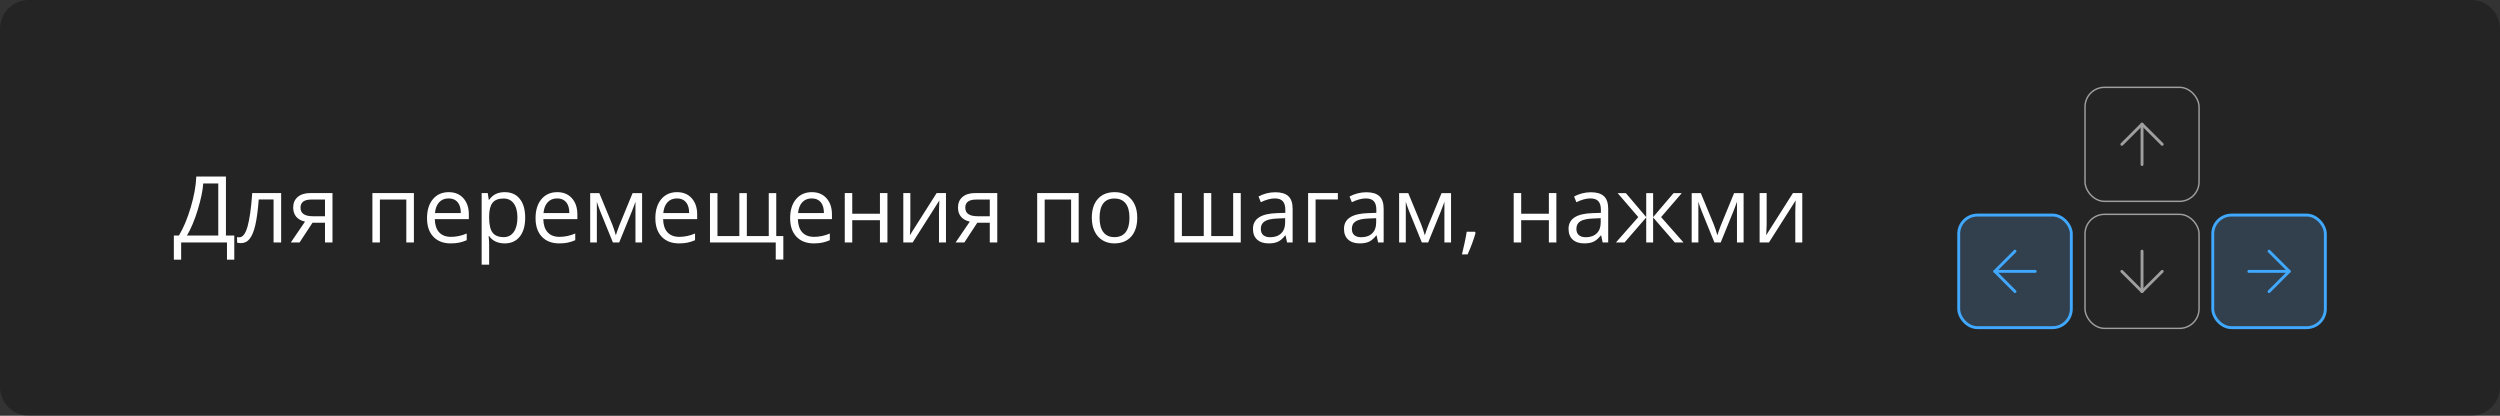<svg width="866" height="144" viewBox="0 0 866 144" fill="none" xmlns="http://www.w3.org/2000/svg">
<rect x="0" y="0" width="866" height="144" fill="#333333" stroke="none"/>
<path d="M0 10C0 4.477 4.477 0 10 0H856C861.523 0 866 4.477 866 10V134C866 139.523 861.523 144 856 144H10C4.477 144 0 139.523 0 134V10Z" fill="black" fill-opacity="0.3"/>
<path d="M81.156 89.953H78.625V84H62.75V89.953H60.219V81.594H61.984C63.589 78.896 64.958 75.615 66.094 71.75C67.24 67.885 67.875 64.354 68 61.156H78.266V81.594H81.156V89.953ZM75.609 81.594V63.547H70.406C70.219 66.068 69.588 69.099 68.516 72.641C67.443 76.172 66.193 79.156 64.766 81.594H75.609ZM97.391 84H94.766V69.094H89.625C89.344 72.802 88.953 75.745 88.453 77.922C87.953 80.099 87.302 81.693 86.5 82.703C85.708 83.713 84.698 84.219 83.469 84.219C82.906 84.219 82.458 84.156 82.125 84.031V82.109C82.354 82.172 82.615 82.203 82.906 82.203C84.104 82.203 85.057 80.938 85.766 78.406C86.474 75.875 87.01 72.031 87.375 66.875H97.391V84ZM103.766 84H100.734L105.656 76.766C104.333 76.474 103.318 75.912 102.609 75.078C101.911 74.234 101.562 73.177 101.562 71.906C101.562 70.344 102.089 69.115 103.141 68.219C104.193 67.323 105.661 66.875 107.547 66.875H115.172V84H112.578V77.156H108.25L103.766 84ZM104.094 71.938C104.094 73.917 105.531 74.906 108.406 74.906H112.578V69.125H107.875C105.354 69.125 104.094 70.062 104.094 71.938ZM131.594 84H129V66.875H143.375V84H140.75V69.125H131.594V84ZM156.109 84.312C153.578 84.312 151.578 83.542 150.109 82C148.651 80.458 147.922 78.318 147.922 75.578C147.922 72.818 148.599 70.625 149.953 69C151.318 67.375 153.146 66.562 155.438 66.562C157.583 66.562 159.281 67.271 160.531 68.688C161.781 70.094 162.406 71.953 162.406 74.266V75.906H150.609C150.661 77.917 151.167 79.443 152.125 80.484C153.094 81.526 154.453 82.047 156.203 82.047C158.047 82.047 159.87 81.662 161.672 80.891V83.203C160.755 83.599 159.885 83.88 159.062 84.047C158.25 84.224 157.266 84.312 156.109 84.312ZM155.406 68.734C154.031 68.734 152.932 69.182 152.109 70.078C151.297 70.974 150.818 72.213 150.672 73.797H159.625C159.625 72.162 159.26 70.912 158.531 70.047C157.802 69.172 156.76 68.734 155.406 68.734ZM174.812 84.312C173.698 84.312 172.677 84.109 171.75 83.703C170.833 83.287 170.062 82.651 169.438 81.797H169.25C169.375 82.797 169.438 83.745 169.438 84.641V91.688H166.844V66.875H168.953L169.312 69.219H169.438C170.104 68.281 170.88 67.604 171.766 67.188C172.651 66.771 173.667 66.562 174.812 66.562C177.083 66.562 178.833 67.338 180.062 68.891C181.302 70.443 181.922 72.62 181.922 75.422C181.922 78.234 181.292 80.422 180.031 81.984C178.781 83.537 177.042 84.312 174.812 84.312ZM174.438 68.766C172.688 68.766 171.422 69.25 170.641 70.219C169.859 71.188 169.458 72.729 169.438 74.844V75.422C169.438 77.828 169.839 79.552 170.641 80.594C171.443 81.625 172.729 82.141 174.5 82.141C175.979 82.141 177.135 81.542 177.969 80.344C178.812 79.146 179.234 77.495 179.234 75.391C179.234 73.255 178.812 71.62 177.969 70.484C177.135 69.338 175.958 68.766 174.438 68.766ZM193.703 84.312C191.172 84.312 189.172 83.542 187.703 82C186.245 80.458 185.516 78.318 185.516 75.578C185.516 72.818 186.193 70.625 187.547 69C188.911 67.375 190.74 66.562 193.031 66.562C195.177 66.562 196.875 67.271 198.125 68.688C199.375 70.094 200 71.953 200 74.266V75.906H188.203C188.255 77.917 188.76 79.443 189.719 80.484C190.688 81.526 192.047 82.047 193.797 82.047C195.641 82.047 197.464 81.662 199.266 80.891V83.203C198.349 83.599 197.479 83.88 196.656 84.047C195.844 84.224 194.859 84.312 193.703 84.312ZM193 68.734C191.625 68.734 190.526 69.182 189.703 70.078C188.891 70.974 188.411 72.213 188.266 73.797H197.219C197.219 72.162 196.854 70.912 196.125 70.047C195.396 69.172 194.354 68.734 193 68.734ZM213.328 81.5L213.812 80.047L214.484 78.203L219.125 66.906H222.422V84H220.125V69.859L219.812 70.766L218.906 73.156L214.484 84H212.312L207.891 73.125C207.339 71.729 206.958 70.641 206.75 69.859V84H204.438V66.906H207.609L212.094 77.766C212.542 78.912 212.953 80.156 213.328 81.5ZM235.203 84.312C232.672 84.312 230.672 83.542 229.203 82C227.745 80.458 227.016 78.318 227.016 75.578C227.016 72.818 227.693 70.625 229.047 69C230.411 67.375 232.24 66.562 234.531 66.562C236.677 66.562 238.375 67.271 239.625 68.688C240.875 70.094 241.5 71.953 241.5 74.266V75.906H229.703C229.755 77.917 230.26 79.443 231.219 80.484C232.188 81.526 233.547 82.047 235.297 82.047C237.141 82.047 238.964 81.662 240.766 80.891V83.203C239.849 83.599 238.979 83.88 238.156 84.047C237.344 84.224 236.359 84.312 235.203 84.312ZM234.5 68.734C233.125 68.734 232.026 69.182 231.203 70.078C230.391 70.974 229.911 72.213 229.766 73.797H238.719C238.719 72.162 238.354 70.912 237.625 70.047C236.896 69.172 235.854 68.734 234.5 68.734ZM258.703 81.766H266.297V66.906H268.891V81.766H271.344V89.891H268.719V84H245.938V66.906H248.531V81.766H256.109V66.906H258.703V81.766ZM281.891 84.312C279.359 84.312 277.359 83.542 275.891 82C274.432 80.458 273.703 78.318 273.703 75.578C273.703 72.818 274.38 70.625 275.734 69C277.099 67.375 278.927 66.562 281.219 66.562C283.365 66.562 285.062 67.271 286.312 68.688C287.562 70.094 288.188 71.953 288.188 74.266V75.906H276.391C276.443 77.917 276.948 79.443 277.906 80.484C278.875 81.526 280.234 82.047 281.984 82.047C283.828 82.047 285.651 81.662 287.453 80.891V83.203C286.536 83.599 285.667 83.88 284.844 84.047C284.031 84.224 283.047 84.312 281.891 84.312ZM281.188 68.734C279.812 68.734 278.714 69.182 277.891 70.078C277.078 70.974 276.599 72.213 276.453 73.797H285.406C285.406 72.162 285.042 70.912 284.312 70.047C283.583 69.172 282.542 68.734 281.188 68.734ZM295.219 66.875V74.047H304.812V66.875H307.406V84H304.812V76.281H295.219V84H292.625V66.875H295.219ZM315.344 66.875V77.734L315.234 80.578L315.188 81.469L324.453 66.875H327.688V84H325.266V73.531L325.312 71.469L325.391 69.438L316.141 84H312.906V66.875H315.344ZM334.047 84H331.016L335.938 76.766C334.615 76.474 333.599 75.912 332.891 75.078C332.193 74.234 331.844 73.177 331.844 71.906C331.844 70.344 332.37 69.115 333.422 68.219C334.474 67.323 335.943 66.875 337.828 66.875H345.453V84H342.859V77.156H338.531L334.047 84ZM334.375 71.938C334.375 73.917 335.812 74.906 338.688 74.906H342.859V69.125H338.156C335.635 69.125 334.375 70.062 334.375 71.938ZM361.875 84H359.281V66.875H373.656V84H371.031V69.125H361.875V84ZM393.938 75.422C393.938 78.213 393.234 80.396 391.828 81.969C390.422 83.531 388.479 84.312 386 84.312C384.469 84.312 383.109 83.953 381.922 83.234C380.734 82.516 379.818 81.484 379.172 80.141C378.526 78.797 378.203 77.224 378.203 75.422C378.203 72.63 378.901 70.458 380.297 68.906C381.693 67.344 383.63 66.562 386.109 66.562C388.505 66.562 390.406 67.359 391.812 68.953C393.229 70.547 393.938 72.703 393.938 75.422ZM380.891 75.422C380.891 77.609 381.328 79.276 382.203 80.422C383.078 81.568 384.365 82.141 386.062 82.141C387.76 82.141 389.047 81.573 389.922 80.438C390.807 79.292 391.25 77.62 391.25 75.422C391.25 73.245 390.807 71.594 389.922 70.469C389.047 69.333 387.75 68.766 386.031 68.766C384.333 68.766 383.052 69.323 382.188 70.438C381.323 71.552 380.891 73.213 380.891 75.422ZM419.578 81.766H427.172V66.875H429.797V84H406.812V66.875H409.406V81.766H416.984V66.875H419.578V81.766ZM445.844 84L445.328 81.562H445.203C444.349 82.635 443.495 83.365 442.641 83.75C441.797 84.125 440.74 84.312 439.469 84.312C437.771 84.312 436.438 83.875 435.469 83C434.51 82.125 434.031 80.88 434.031 79.266C434.031 75.807 436.797 73.995 442.328 73.828L445.234 73.734V72.672C445.234 71.328 444.943 70.338 444.359 69.703C443.786 69.057 442.865 68.734 441.594 68.734C440.167 68.734 438.552 69.172 436.75 70.047L435.953 68.062C436.797 67.604 437.719 67.245 438.719 66.984C439.729 66.724 440.74 66.594 441.75 66.594C443.792 66.594 445.302 67.047 446.281 67.953C447.271 68.859 447.766 70.312 447.766 72.312V84H445.844ZM439.984 82.172C441.599 82.172 442.865 81.729 443.781 80.844C444.708 79.958 445.172 78.719 445.172 77.125V75.578L442.578 75.688C440.516 75.76 439.026 76.083 438.109 76.656C437.203 77.219 436.75 78.099 436.75 79.297C436.75 80.234 437.031 80.948 437.594 81.438C438.167 81.927 438.964 82.172 439.984 82.172ZM463.438 69.094H455.719V84H453.125V66.875H463.438V69.094ZM477.375 84L476.859 81.562H476.734C475.88 82.635 475.026 83.365 474.172 83.75C473.328 84.125 472.271 84.312 471 84.312C469.302 84.312 467.969 83.875 467 83C466.042 82.125 465.562 80.88 465.562 79.266C465.562 75.807 468.328 73.995 473.859 73.828L476.766 73.734V72.672C476.766 71.328 476.474 70.338 475.891 69.703C475.318 69.057 474.396 68.734 473.125 68.734C471.698 68.734 470.083 69.172 468.281 70.047L467.484 68.062C468.328 67.604 469.25 67.245 470.25 66.984C471.26 66.724 472.271 66.594 473.281 66.594C475.323 66.594 476.833 67.047 477.812 67.953C478.802 68.859 479.297 70.312 479.297 72.312V84H477.375ZM471.516 82.172C473.13 82.172 474.396 81.729 475.312 80.844C476.24 79.958 476.703 78.719 476.703 77.125V75.578L474.109 75.688C472.047 75.76 470.557 76.083 469.641 76.656C468.734 77.219 468.281 78.099 468.281 79.297C468.281 80.234 468.562 80.948 469.125 81.438C469.698 81.927 470.495 82.172 471.516 82.172ZM493.547 81.5L494.031 80.047L494.703 78.203L499.344 66.906H502.641V84H500.344V69.859L500.031 70.766L499.125 73.156L494.703 84H492.531L488.109 73.125C487.557 71.729 487.177 70.641 486.969 69.859V84H484.656V66.906H487.828L492.312 77.766C492.76 78.912 493.172 80.156 493.547 81.5ZM510.906 80.281L511.141 80.641C510.87 81.682 510.479 82.891 509.969 84.266C509.458 85.651 508.927 86.938 508.375 88.125H506.422C506.703 87.042 507.01 85.703 507.344 84.109C507.688 82.516 507.927 81.24 508.062 80.281H510.906ZM526.938 66.875V74.047H536.531V66.875H539.125V84H536.531V76.281H526.938V84H524.344V66.875H526.938ZM555.156 84L554.641 81.562H554.516C553.661 82.635 552.807 83.365 551.953 83.75C551.109 84.125 550.052 84.312 548.781 84.312C547.083 84.312 545.75 83.875 544.781 83C543.823 82.125 543.344 80.88 543.344 79.266C543.344 75.807 546.109 73.995 551.641 73.828L554.547 73.734V72.672C554.547 71.328 554.255 70.338 553.672 69.703C553.099 69.057 552.177 68.734 550.906 68.734C549.479 68.734 547.865 69.172 546.062 70.047L545.266 68.062C546.109 67.604 547.031 67.245 548.031 66.984C549.042 66.724 550.052 66.594 551.062 66.594C553.104 66.594 554.615 67.047 555.594 67.953C556.583 68.859 557.078 70.312 557.078 72.312V84H555.156ZM549.297 82.172C550.911 82.172 552.177 81.729 553.094 80.844C554.021 79.958 554.484 78.719 554.484 77.125V75.578L551.891 75.688C549.828 75.76 548.339 76.083 547.422 76.656C546.516 77.219 546.062 78.099 546.062 79.297C546.062 80.234 546.344 80.948 546.906 81.438C547.479 81.927 548.276 82.172 549.297 82.172ZM570.25 66.906H572.641V75.203L579.719 66.906H582.562L575.406 75.203L583.172 84H580.172L572.641 75.328V84H570.25V75.328L562.734 84H559.75L567.5 75.203L560.359 66.906H563.203L570.25 75.203V66.906ZM594.891 81.5L595.375 80.047L596.047 78.203L600.688 66.906H603.984V84H601.688V69.859L601.375 70.766L600.469 73.156L596.047 84H593.875L589.453 73.125C588.901 71.729 588.521 70.641 588.312 69.859V84H586V66.906H589.172L593.656 77.766C594.104 78.912 594.516 80.156 594.891 81.5ZM611.969 66.875V77.734L611.859 80.578L611.812 81.469L621.078 66.875H624.312V84H621.891V73.531L621.938 71.469L622.016 69.438L612.766 84H609.531V66.875H611.969Z" fill="white"/>
<rect x="678.5" y="74.5" width="39" height="39" rx="6.5" fill="#6AB2F5" fill-opacity="0.2" stroke="#40A9FF"/>
<rect x="722.25" y="74.25" width="39.5" height="39.5" rx="6.75" stroke="#9F9F9F" stroke-width="0.5"/>
<rect x="722.25" y="30.25" width="39.5" height="39.5" rx="6.75" stroke="#9F9F9F" stroke-width="0.5"/>
<rect x="766.5" y="74.5" width="39" height="39" rx="6.5" fill="#6AB2F5" fill-opacity="0.2" stroke="#40A9FF"/>
<path d="M705 94H691" stroke="#40A9FF" stroke-linecap="round" stroke-linejoin="round"/>
<path d="M698 101L691 94L698 87" stroke="#40A9FF" stroke-linecap="round" stroke-linejoin="round"/>
<path d="M779 94H793" stroke="#40A9FF" stroke-linecap="round" stroke-linejoin="round"/>
<path d="M786 101L793 94L786 87" stroke="#40A9FF" stroke-linecap="round" stroke-linejoin="round"/>
<path d="M742 87V101" stroke="#9F9F9F" stroke-linecap="round" stroke-linejoin="round"/>
<path d="M735 94L742 101L749 94" stroke="#9F9F9F" stroke-linecap="round" stroke-linejoin="round"/>
<path d="M742 57V43" stroke="#9F9F9F" stroke-linecap="round" stroke-linejoin="round"/>
<path d="M749 50L742 43L735 50" stroke="#9F9F9F" stroke-linecap="round" stroke-linejoin="round"/>
</svg>
